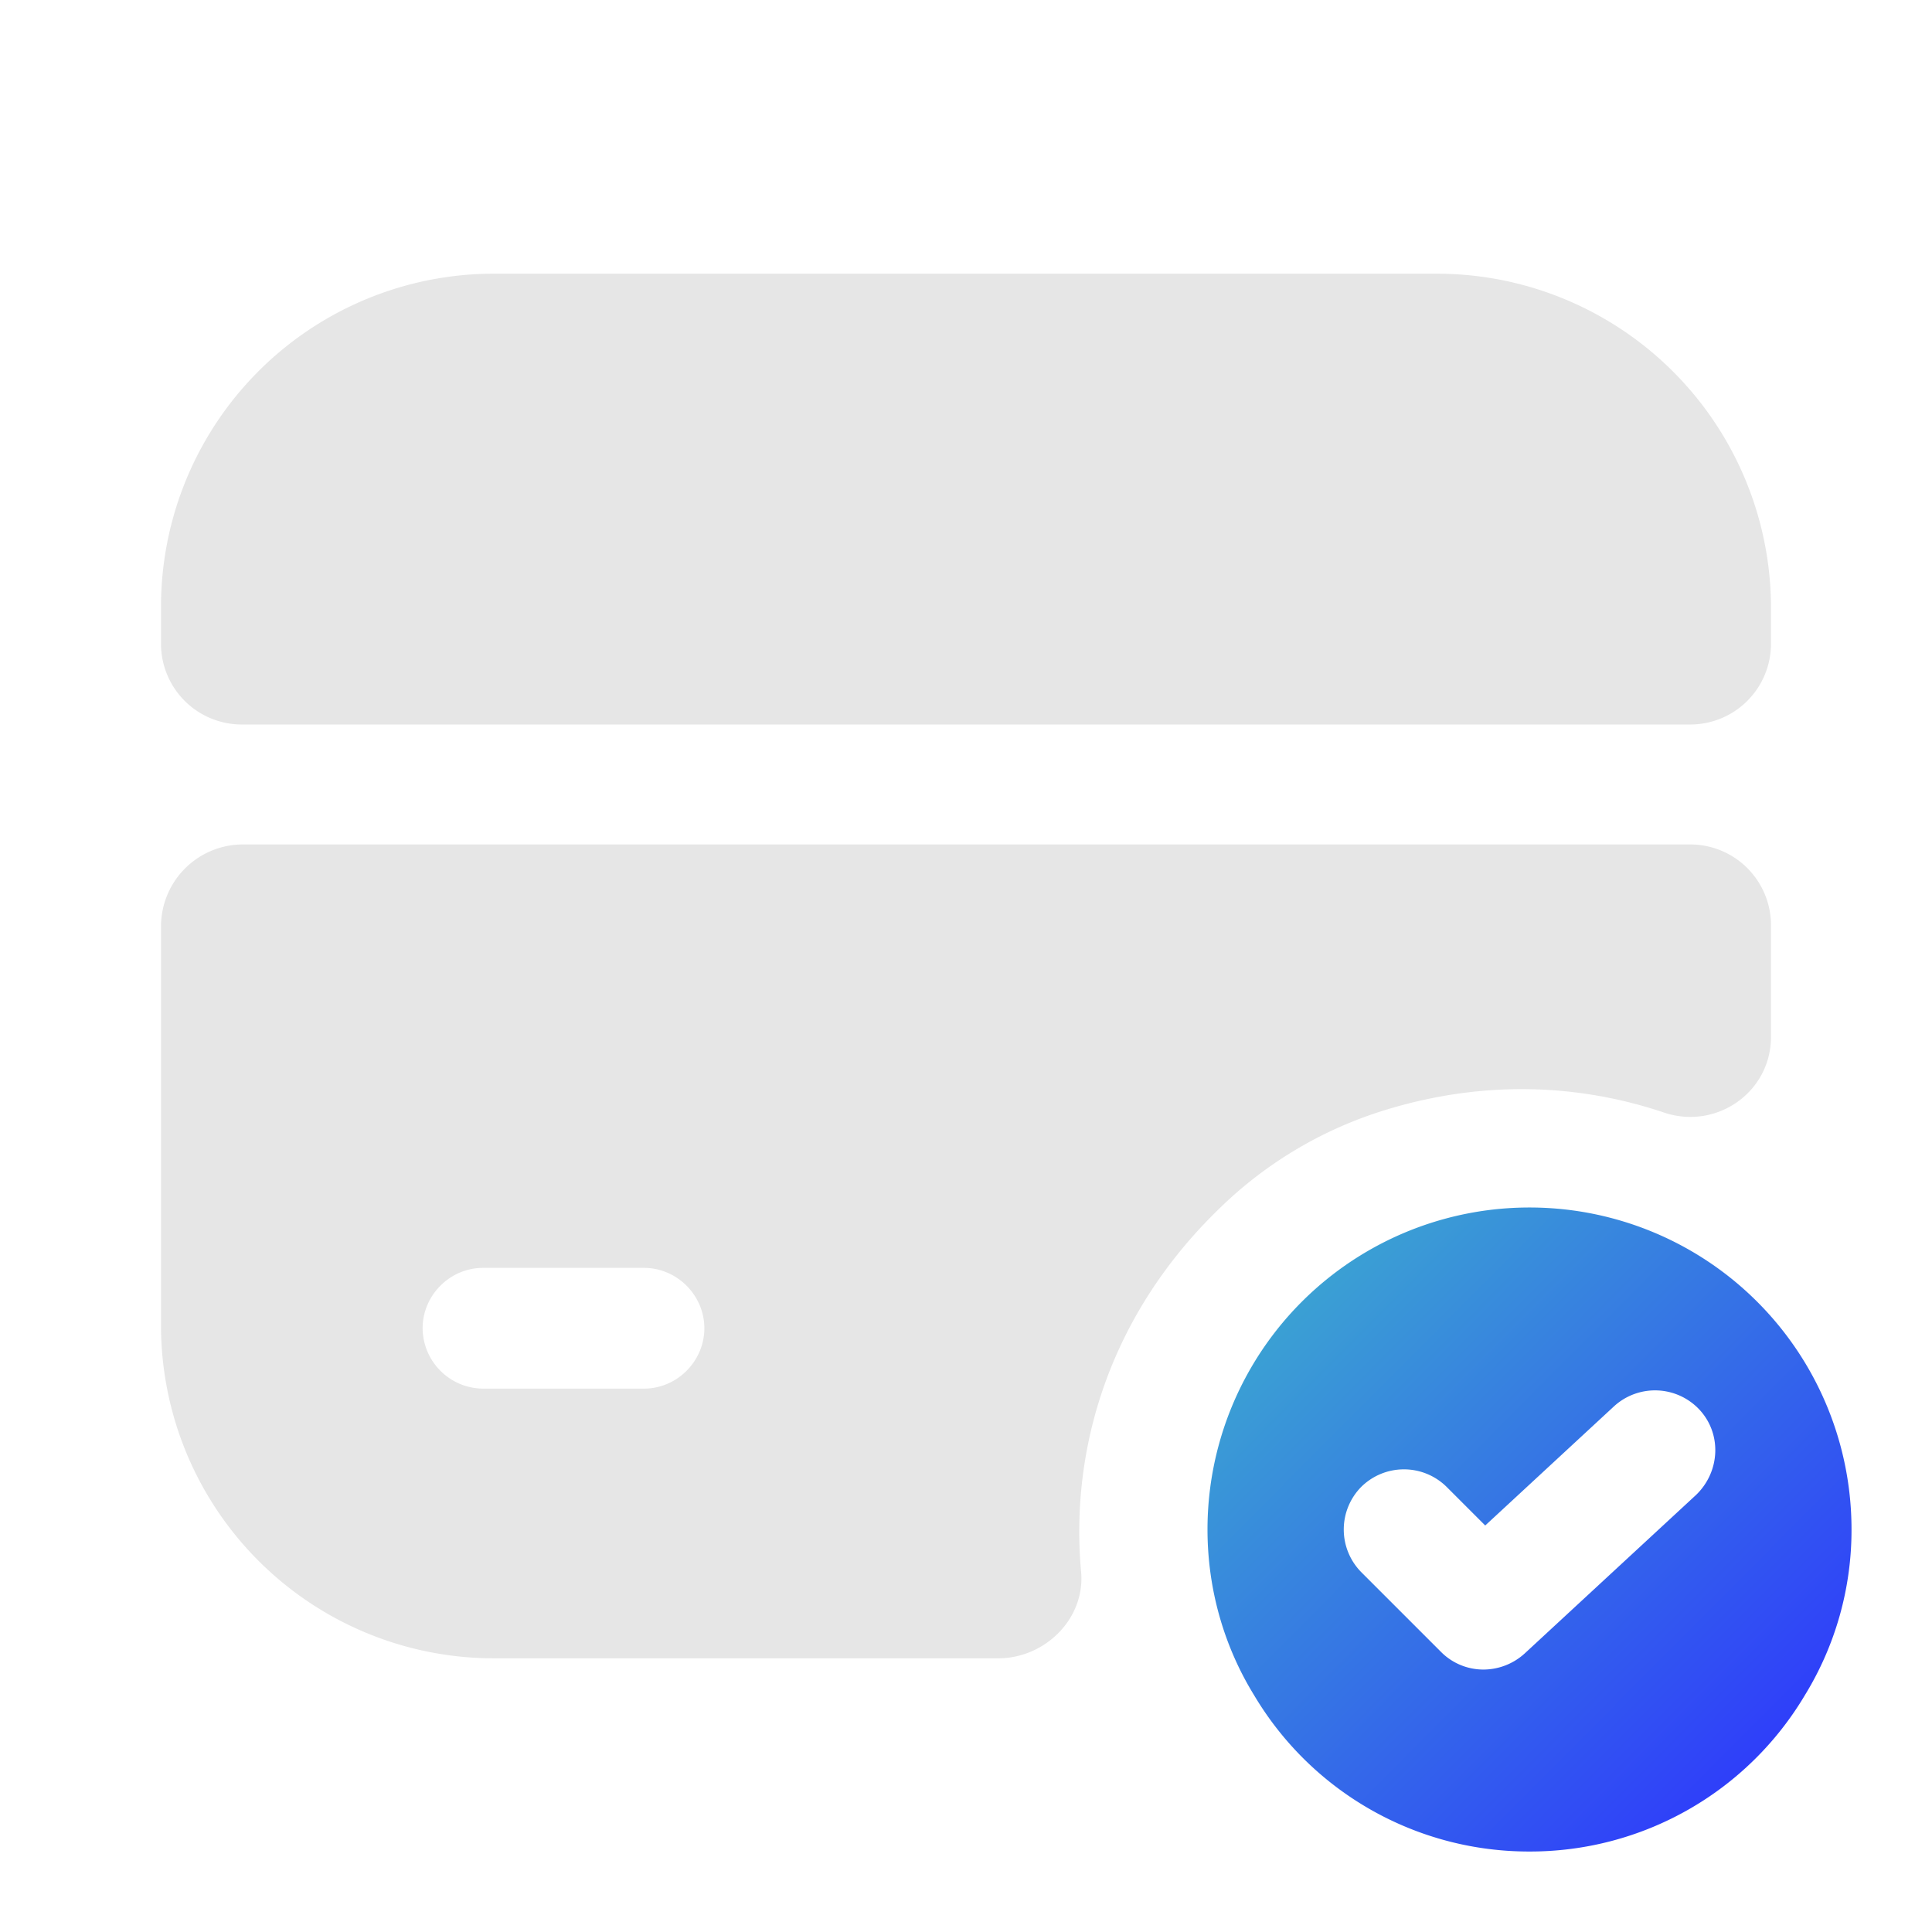 <svg width="44" height="44" fill="none" xmlns="http://www.w3.org/2000/svg"><path d="M34.833 27.5a7.331 7.331 0 00-7.333 7.333c0 1.375.385 2.677 1.063 3.777a7.278 7.278 0 006.27 3.557 7.278 7.278 0 006.27-3.557 7.188 7.188 0 001.064-3.777 7.331 7.331 0 00-7.334-7.333zm3.795 6.545l-3.905 3.612a1.399 1.399 0 01-.935.366 1.36 1.36 0 01-.971-.403l-1.815-1.815a1.383 1.383 0 010-1.943 1.383 1.383 0 011.943 0l.88.88 2.933-2.714a1.384 1.384 0 011.944.074c.513.55.476 1.411-.074 1.943z" fill="url(#paint8)"/><path d="M40.333 13.842v.825A1.839 1.839 0 0138.5 16.5h-33a1.839 1.839 0 01-1.833-1.833v-.844a7.582 7.582 0 017.59-7.59h21.468a7.613 7.613 0 017.608 7.609zM3.667 21.084v9.093a7.582 7.582 0 007.59 7.59h11.476c1.064 0 1.98-.899 1.889-1.962-.257-2.805.641-5.848 3.134-8.268a9.309 9.309 0 013.667-2.218c2.292-.734 4.51-.642 6.472.018 1.191.403 2.438-.459 2.438-1.724v-2.548a1.839 1.839 0 00-1.833-1.833h-33a1.867 1.867 0 00-1.833 1.852zm11 10.541H11a1.385 1.385 0 01-1.375-1.375c0-.752.623-1.375 1.375-1.375h3.666c.752 0 1.375.623 1.375 1.375s-.623 1.375-1.375 1.375z" fill="#E6E6E6"/><defs><linearGradient id="paint8" x1="41.192" y1="40.693" x2="28.593" y2="28.156" gradientUnits="userSpaceOnUse"><stop stop-color="#2E36FD"/><stop offset="1" stop-color="#3CACCF"/></linearGradient></defs></svg>